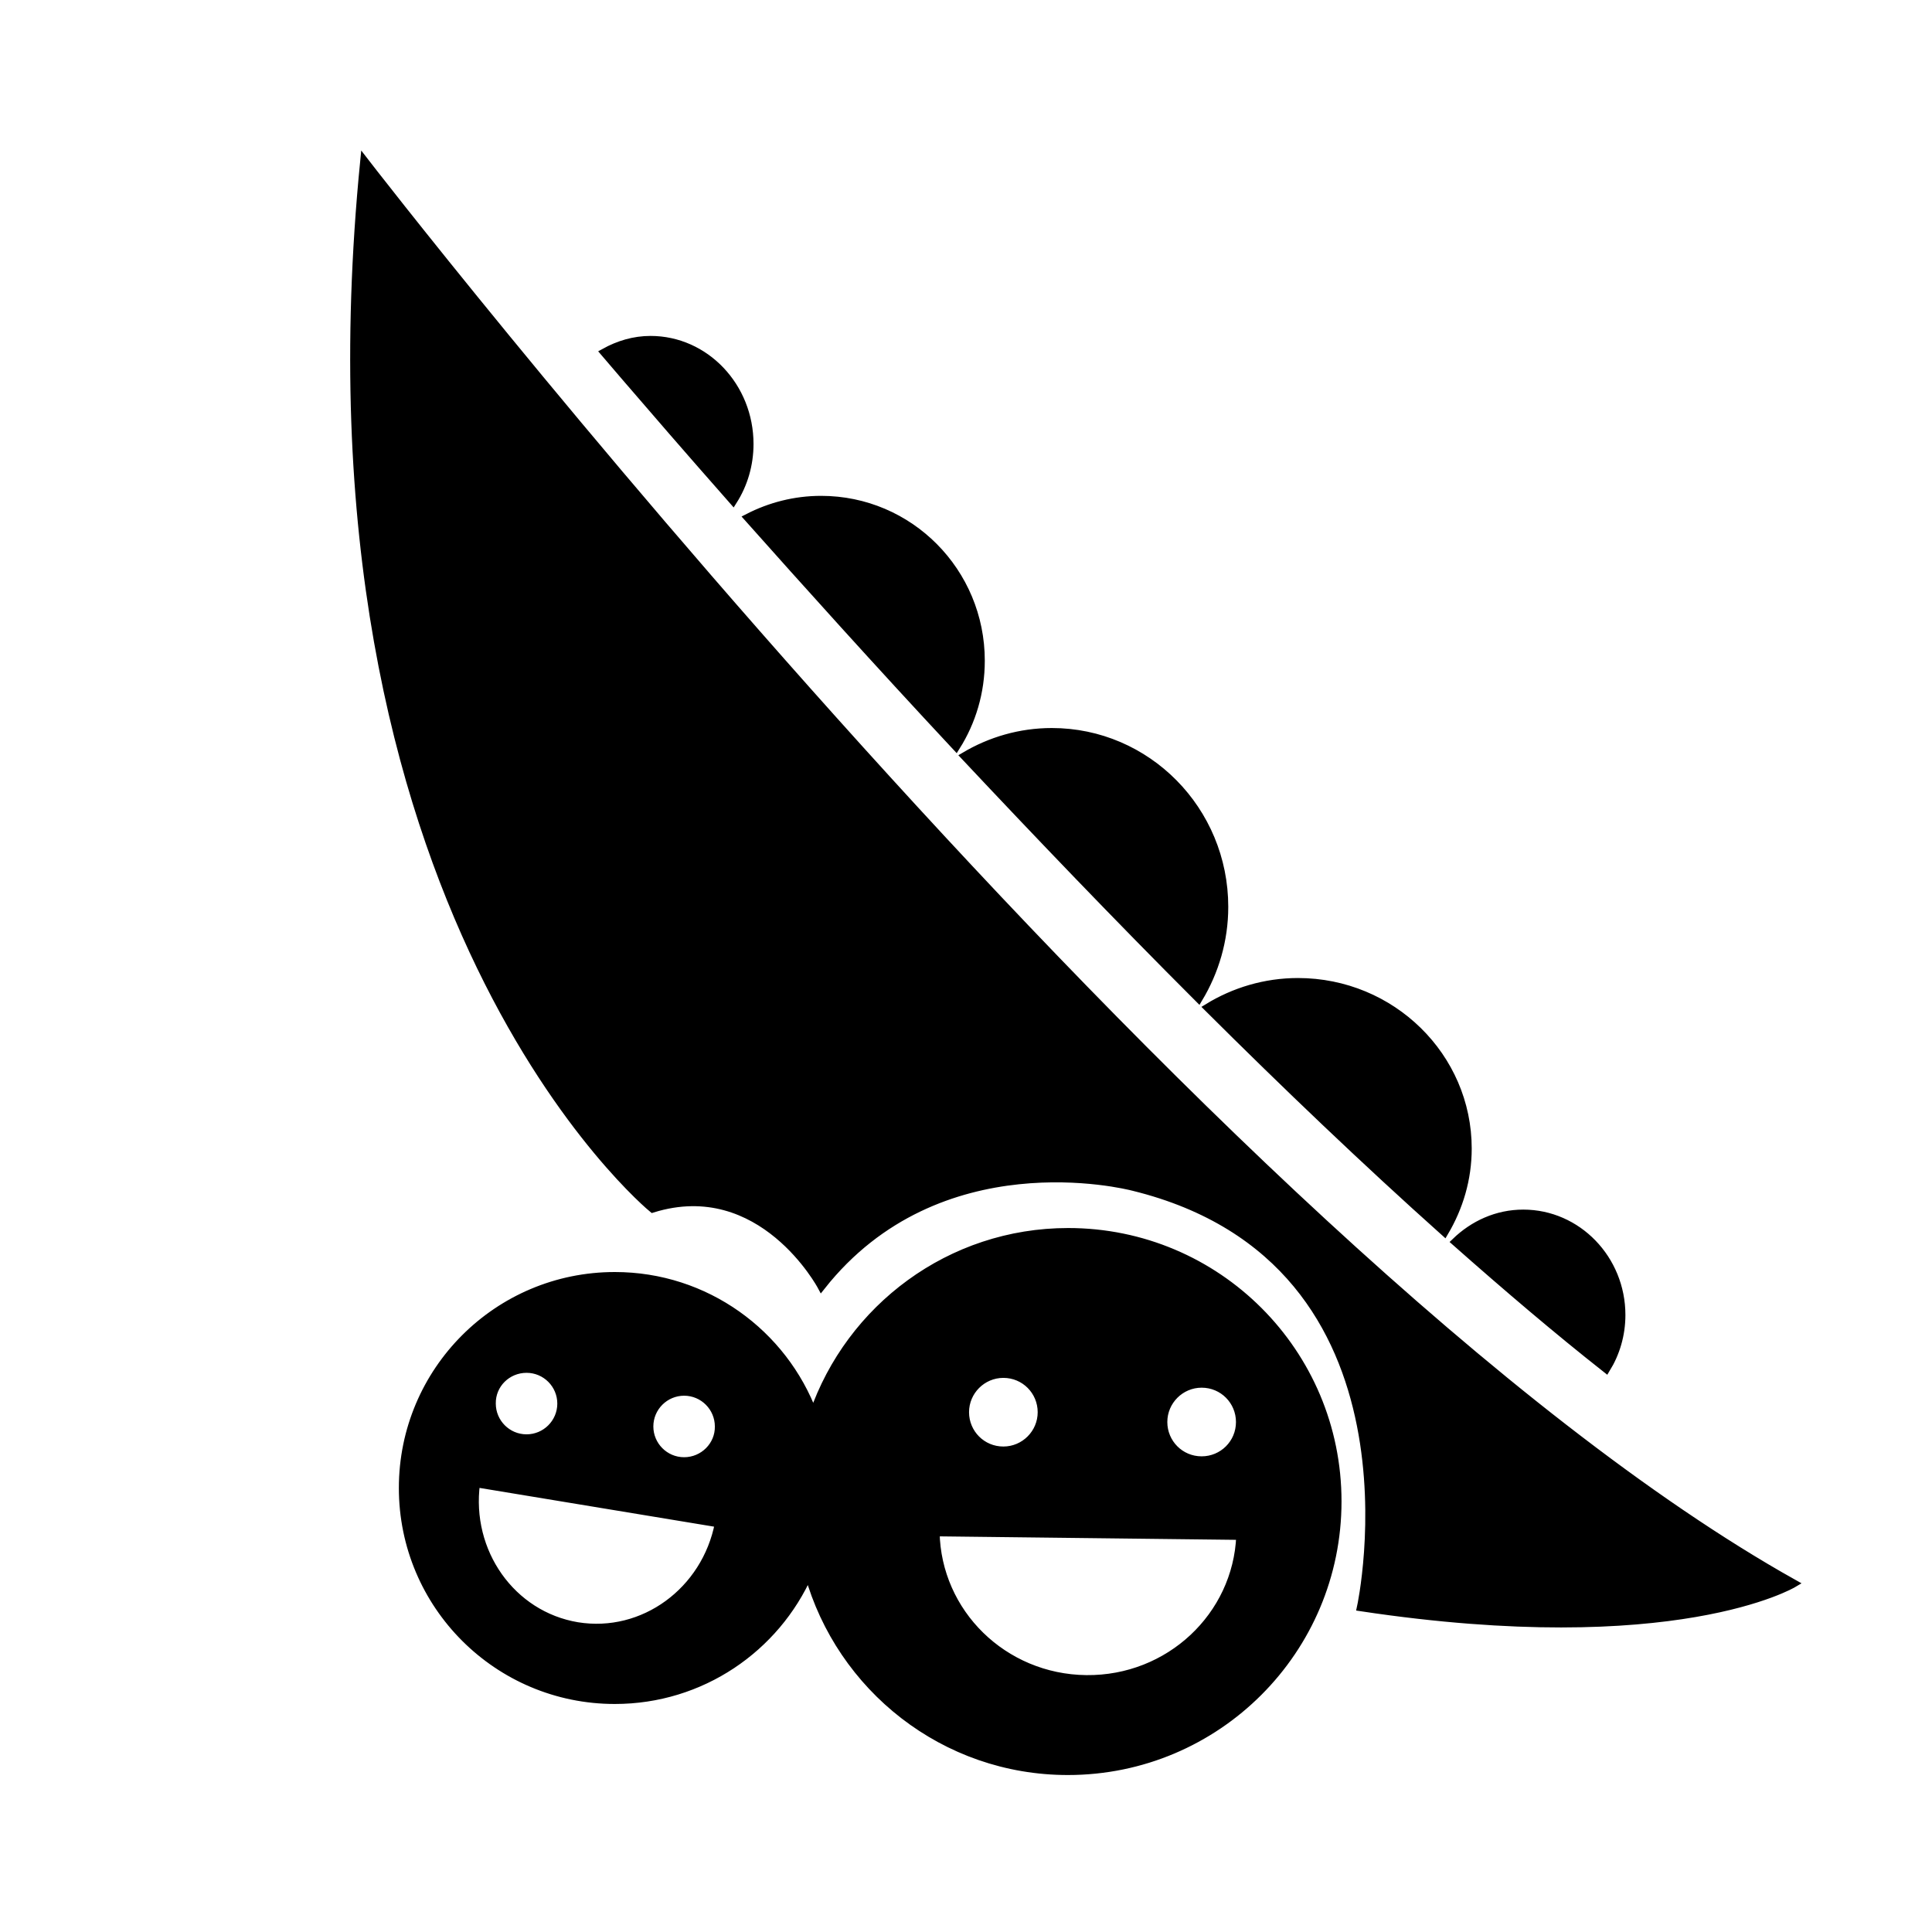<svg xmlns="http://www.w3.org/2000/svg" width="24" height="24" viewBox="0 0 240 240"><path d="M132.692,153.05C151.192,153.05 166.148,168.006 166.148,186.507C166.148,205.007 151.156,220 132.655,220C117.293,220 104.405,209.623 100.454,195.517C96.355,204.749 87.123,211.174 76.377,211.174C61.828,211.174 50.048,199.394 50.048,184.845C50.048,170.295 61.828,158.516 76.377,158.516C87.677,158.516 97.315,165.643 101.045,175.65C105.587,162.504 118.031,153.05 132.692,153.05ZM116.222,190.347C116.407,200.355 124.641,208.479 134.944,208.589C145.247,208.7 153.667,200.761 154.073,190.79L154.073,190.79ZM59.132,184.254C57.987,192.784 63.526,200.65 71.724,202.016C79.922,203.346 87.677,197.659 89.302,189.239L89.302,189.239ZM45.247,20C45.247,20 150.195,156.004 222.795,196.699C222.795,196.699 208.098,205.524 169.065,199.653C169.065,199.653 178.445,156.706 140.816,147.437L140.816,147.437L140.787,147.43C139.862,147.19 116.59,141.387 102.042,159.771C102.042,159.771 94.656,145.923 81.067,150.133C81.067,150.133 36.015,113.205 45.247,20ZM84.981,172.88C82.618,172.88 80.661,174.801 80.661,177.201C80.661,179.564 82.581,181.521 84.981,181.521C87.382,181.521 89.339,179.564 89.302,177.201C89.302,174.838 87.382,172.88 84.981,172.88ZM149.272,171.883C146.65,171.883 144.509,174.025 144.509,176.647C144.509,179.269 146.613,181.411 149.272,181.411C151.894,181.411 154.036,179.306 154.036,176.647C154.036,174.025 151.931,171.883 149.272,171.883ZM124.641,170.665C122.02,170.665 119.878,172.807 119.878,175.428C119.878,178.05 121.983,180.192 124.641,180.192C127.263,180.192 129.405,178.05 129.405,175.428C129.405,172.807 127.3,170.665 124.641,170.665ZM65.41,170.037C63.009,170.037 61.052,171.957 61.089,174.357C61.089,176.721 63.009,178.678 65.41,178.678C67.773,178.678 69.73,176.758 69.73,174.357C69.73,171.994 67.81,170.037 65.41,170.037ZM189.228,150.761C195.949,150.761 201.414,156.411 201.414,163.353C201.414,165.827 200.712,168.117 199.531,170.037C193.438,165.236 187.197,159.919 180.808,154.269C183.024,152.127 185.941,150.761 189.228,150.761ZM161.237,121.994C172.869,121.994 182.322,131.263 182.322,142.674C182.322,146.477 181.252,149.985 179.442,153.05C169.656,144.298 159.723,134.808 150.048,125.17C153.297,123.176 157.138,121.994 161.237,121.994ZM130.661,90.938C142.478,90.938 152.079,100.65 152.079,112.651C152.079,116.824 150.897,120.702 148.903,124.025C138.748,113.87 128.925,103.604 119.841,93.929C123.017,92.046 126.709,90.938 130.661,90.938ZM102.005,62.097C112.972,62.097 121.835,71.034 121.835,82.075C121.835,85.99 120.727,89.645 118.77,92.747C108.947,82.223 100.122,72.4 92.921,64.313C95.653,62.91 98.718,62.097 102.005,62.097ZM80.808,42.23C87.603,42.23 93.105,48.028 93.105,55.155C93.105,57.74 92.367,60.177 91.074,62.208C85.462,55.839 80.994,50.669 78.009,47.194L77.582,46.698C76.544,45.487 75.705,44.507 75.085,43.781C76.82,42.821 78.74,42.23 80.808,42.23Z" fill-rule="nonZero" stroke-width="1" fill="#000000" stroke="#00000000"/></svg>